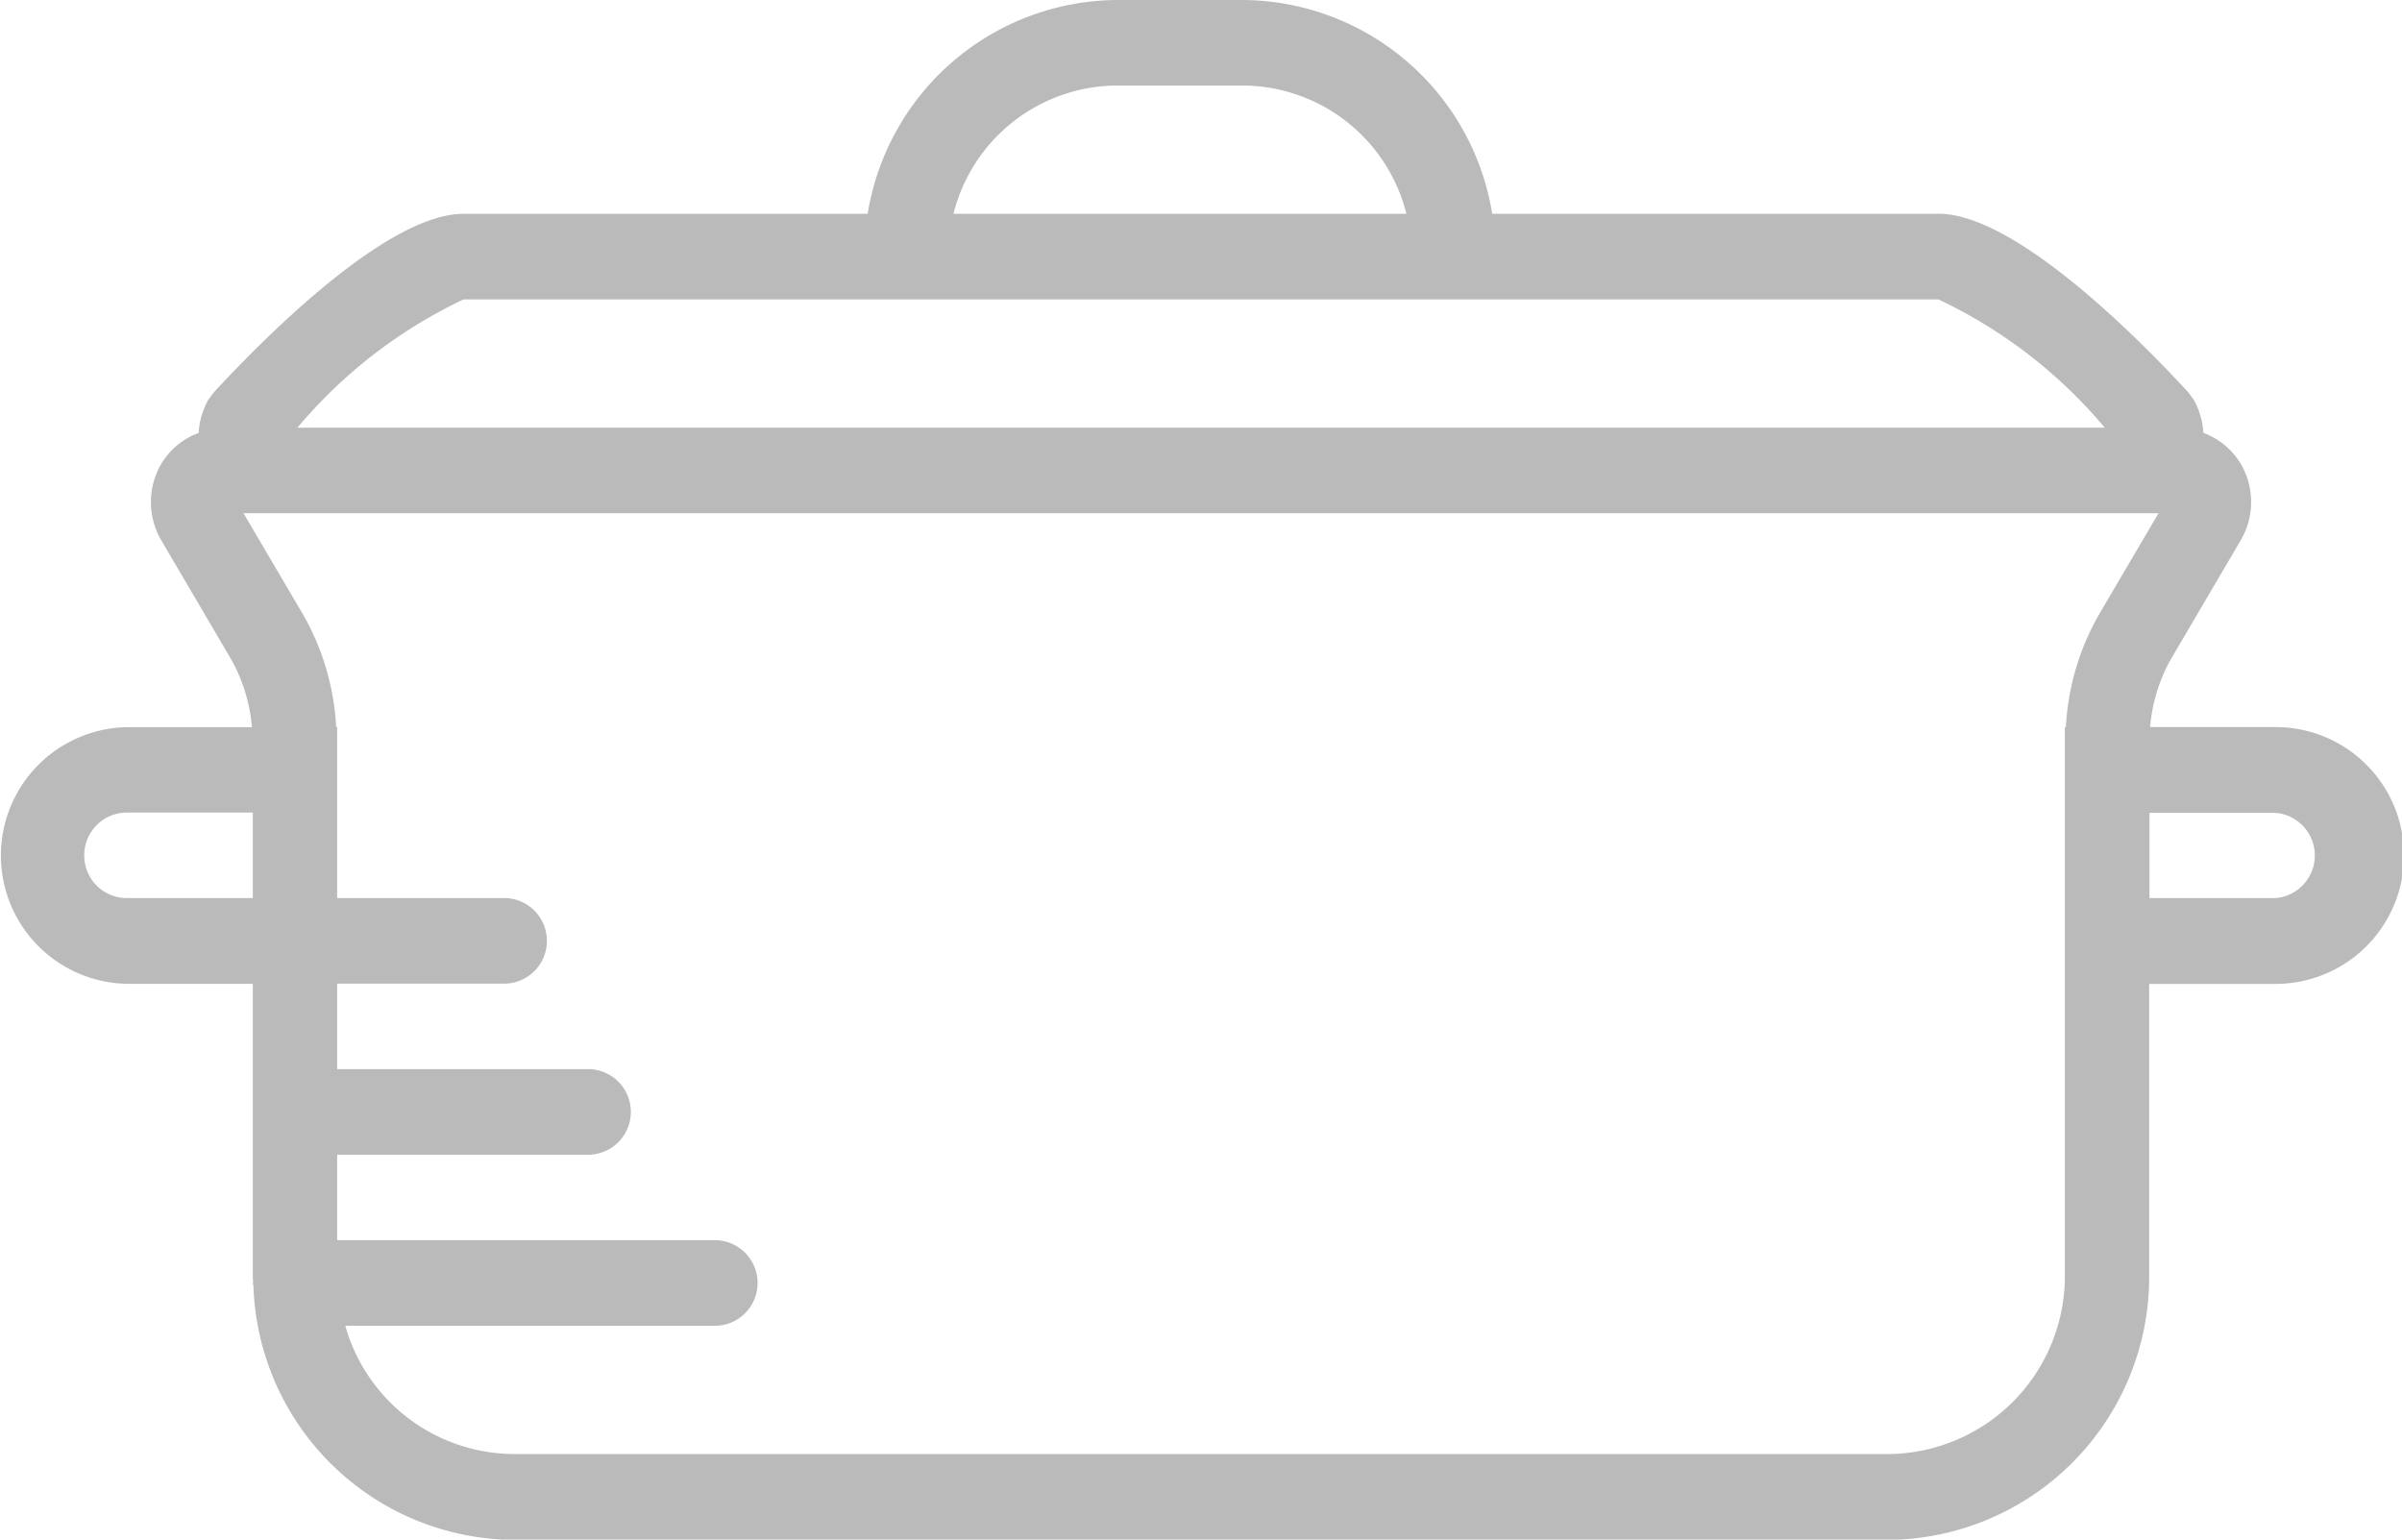 <svg xmlns="http://www.w3.org/2000/svg" width="39" height="25" viewBox="0 0 39 25">
  <defs>
    <style>
      .cls-1 {
        fill: #bababa;
        fill-rule: evenodd;
      }
    </style>
  </defs>
  <path id="Pot-icon" class="cls-1" d="M706.947,273.806h-2.036a2.682,2.682,0,0,1,.355-1.134l1.116-1.9a1.228,1.228,0,0,0,.013-1.218,1.185,1.185,0,0,0-.62-0.525,1.238,1.238,0,0,0-.156-0.536l-0.089-.122c-0.8-.871-2.81-2.9-4.056-2.9h-7.246A4.127,4.127,0,0,0,690.184,262h-2.052a4.128,4.128,0,0,0-4.044,3.472h-6.562c-1.246,0-3.251,2.029-4.055,2.9l-0.09.122a1.244,1.244,0,0,0-.156.536,1.183,1.183,0,0,0-.62.525,1.233,1.233,0,0,0,.013,1.218l1.116,1.9a2.7,2.7,0,0,1,.356,1.135h-2.037a2.084,2.084,0,0,0,0,4.167h2.052V282.7c0,0.037,0,.074.006,0.111,0,0.01-.006.018-0.006,0.028s0.009,0.03.01,0.046a4.263,4.263,0,0,0,4.214,4.12h22.343a4.271,4.271,0,0,0,4.223-4.306v-4.722h2.052A2.083,2.083,0,0,0,706.947,273.806Zm-18.815-10.417h2.052a2.75,2.75,0,0,1,2.651,2.083h-7.354A2.75,2.75,0,0,1,688.132,263.389Zm-10.606,3.473h23.948a7.963,7.963,0,0,1,2.7,2.083H674.829A7.973,7.973,0,0,1,677.526,266.862Zm-6.158,9.027a0.691,0.691,0,0,1,.685-0.694h2.052v1.388h-2.052A0.69,0.69,0,0,1,671.368,275.889Zm32.158,6.805a2.889,2.889,0,0,1-2.854,2.917H678.328a2.86,2.86,0,0,1-2.722-2.083h6.026a0.695,0.695,0,0,0,0-1.389h-6.158V280.75h4.1a0.695,0.695,0,0,0,0-1.389h-4.1v-1.389h2.737a0.695,0.695,0,0,0,0-1.389h-2.737v-2.777h-0.016a4.1,4.1,0,0,0-.549-1.847l-0.956-1.626h31.094l-0.956,1.627a4.1,4.1,0,0,0-.548,1.846h-0.017v8.888Zm3.421-6.111H704.9V275.2h2.052A0.694,0.694,0,0,1,706.947,276.583Z" transform="translate(-670 -262)"/>
</svg>
